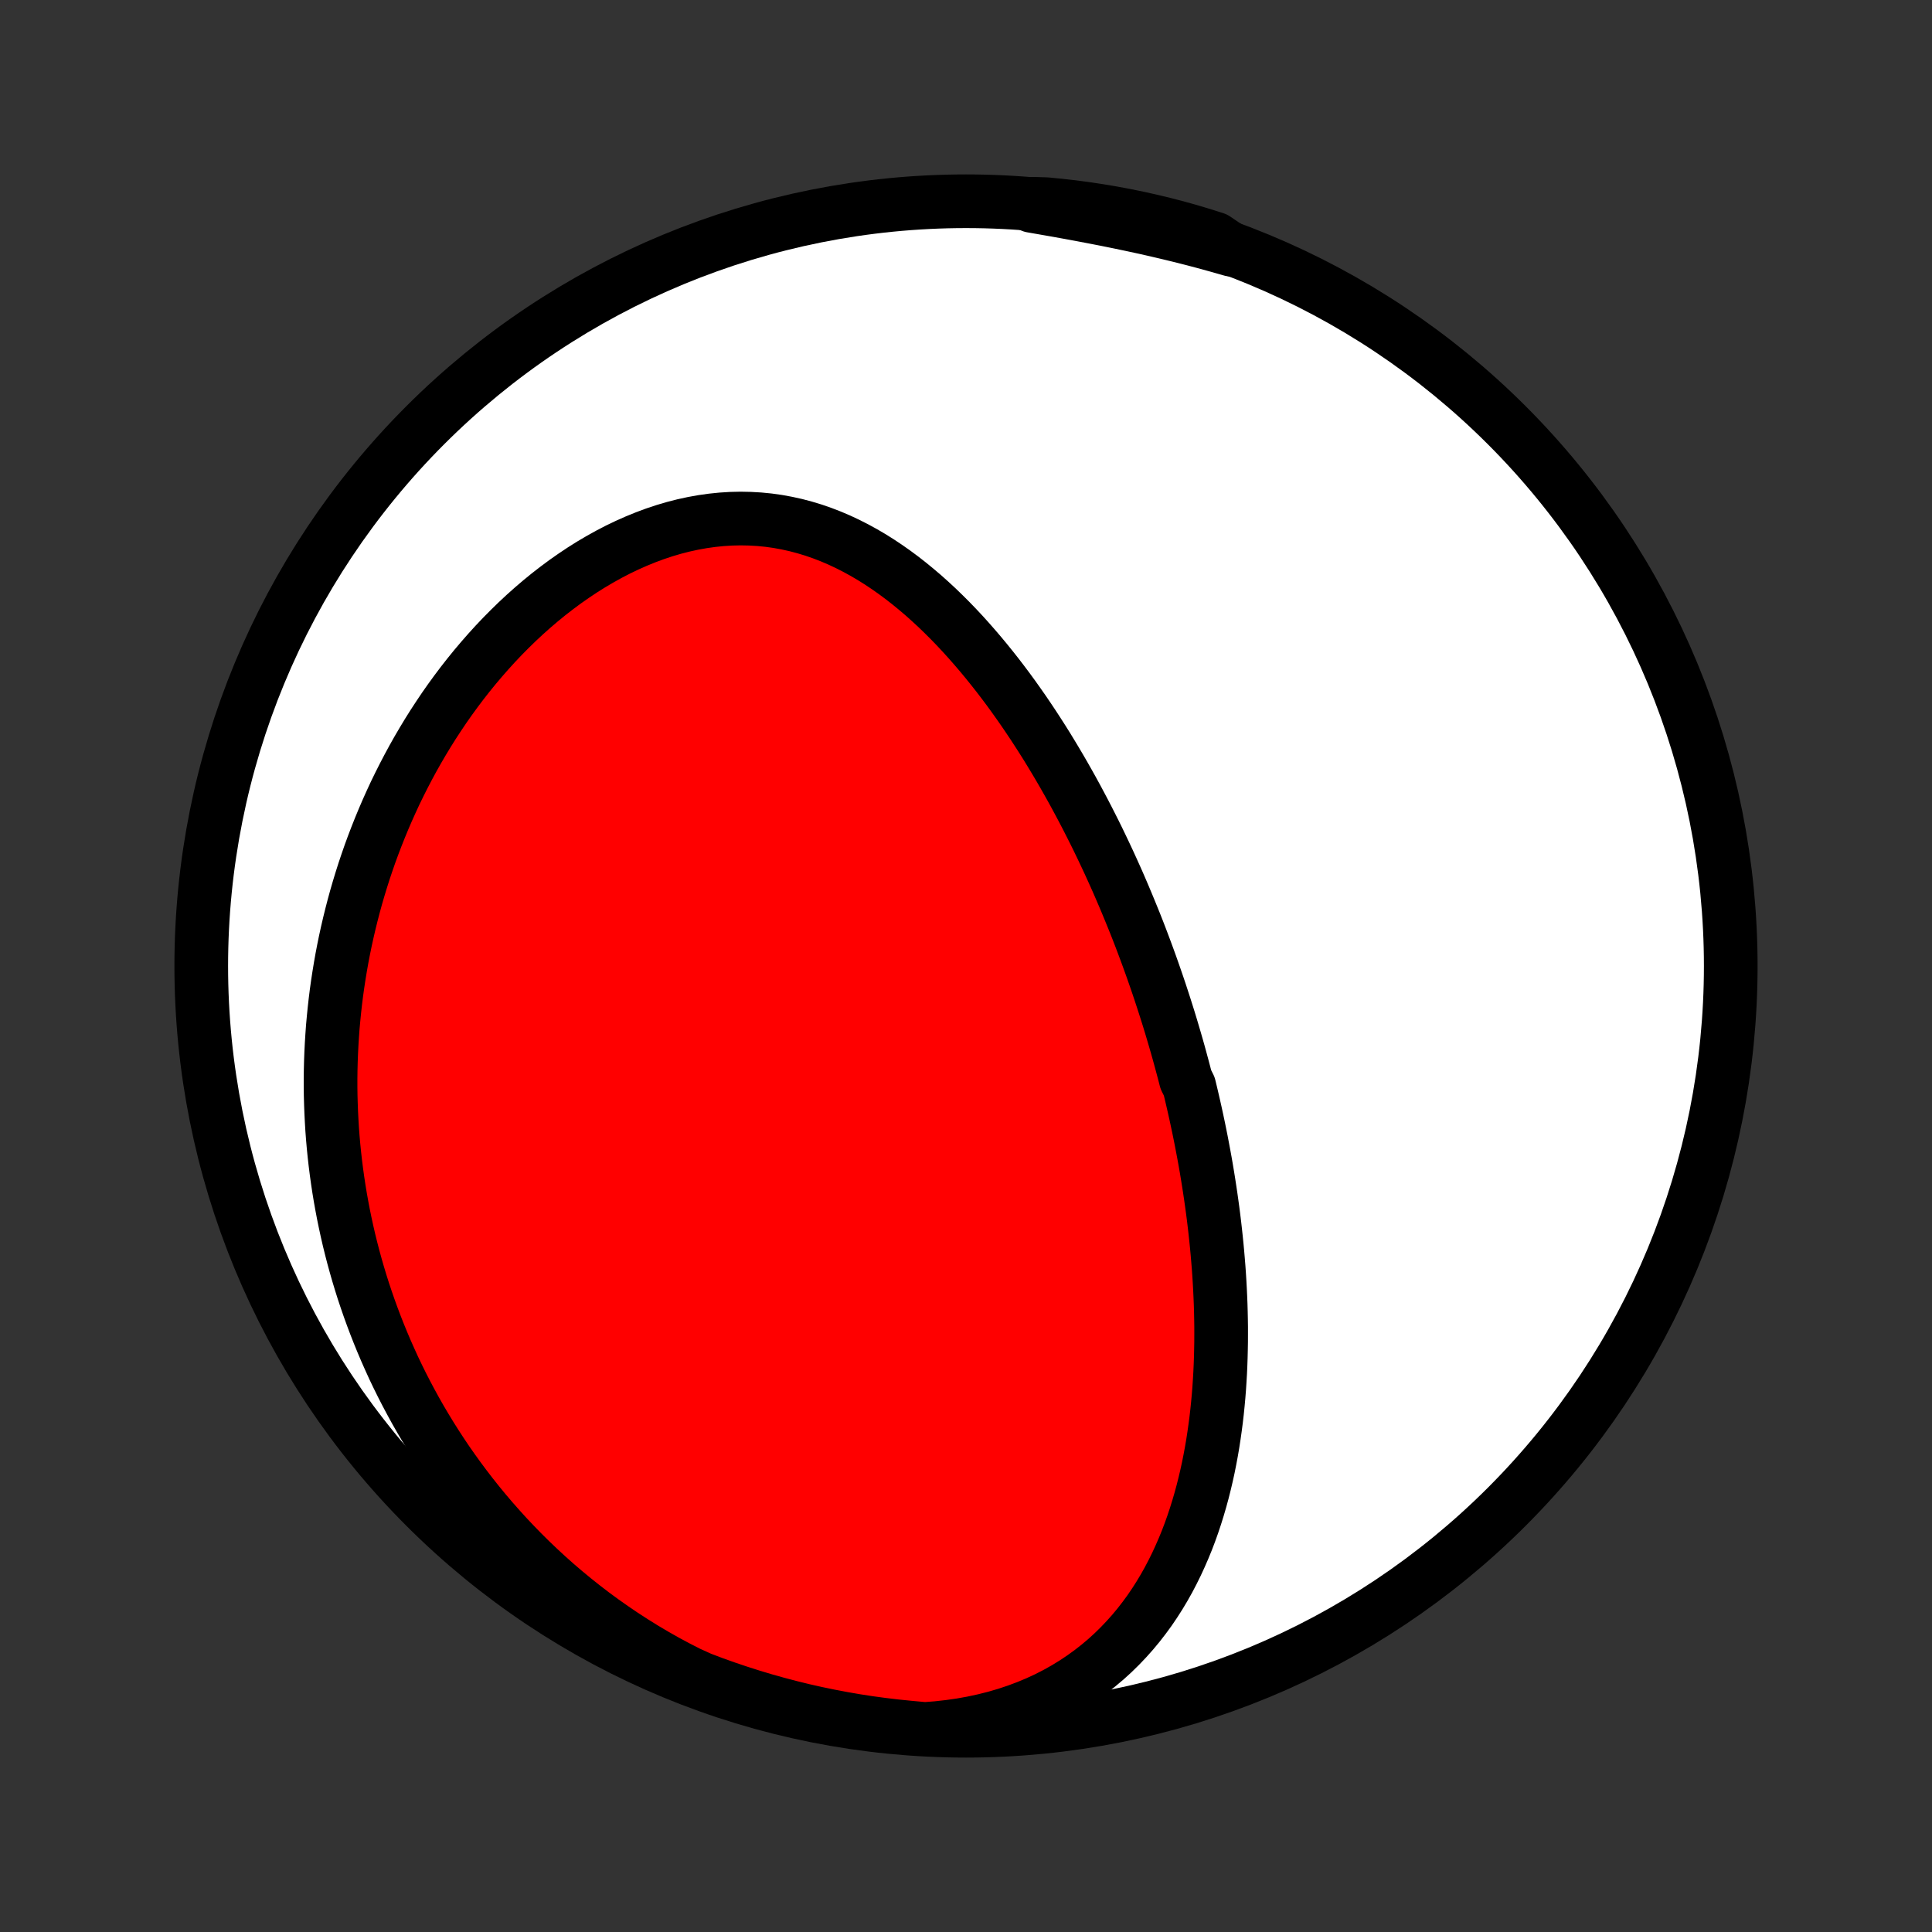 <?xml version="1.0" encoding="utf-8" standalone="no"?>
<!DOCTYPE svg PUBLIC "-//W3C//DTD SVG 1.1//EN"
  "http://www.w3.org/Graphics/SVG/1.1/DTD/svg11.dtd">
<!-- Created with matplotlib (http://matplotlib.org/) -->
<svg height="72pt" version="1.1" viewBox="0 0 72 72" width="72pt" xmlns="http://www.w3.org/2000/svg" xmlns:xlink="http://www.w3.org/1999/xlink">
 <rect x="0" y="0" width="72" height="72" fill="#333333" stroke="none"/>
 <defs>
  <style type="text/css">
*{stroke-linecap:butt;stroke-linejoin:round;}
  </style>
 </defs>
 <g id="figure_1">
  <g id="patch_1">
   <path d="
M0 72
L72 72
L72 0
L0 0
z
" style="fill:none;"/>
  </g>
  <g id="axes_1">
   <g id="PatchCollection_1">
    <defs>
     <path d="
M36 -7.5
C43.558 -7.5 50.808 -10.503 56.153 -15.848
C61.497 -21.192 64.5 -28.442 64.5 -36
C64.5 -43.558 61.497 -50.808 56.153 -56.153
C50.808 -61.497 43.558 -64.5 36 -64.5
C28.442 -64.5 21.192 -61.497 15.848 -56.153
C10.503 -50.808 7.5 -43.558 7.5 -36
C7.5 -28.442 10.503 -21.192 15.848 -15.848
C21.192 -10.503 28.442 -7.5 36 -7.5
z
" id="C0_0_a811fe30f3"/>
     <path d="
M34.466 -7.566
L34.922 -7.601
L35.371 -7.651
L35.814 -7.714
L36.248 -7.792
L36.674 -7.884
L37.09 -7.989
L37.497 -8.108
L37.893 -8.24
L38.278 -8.384
L38.652 -8.54
L39.015 -8.708
L39.365 -8.887
L39.704 -9.077
L40.03 -9.277
L40.345 -9.487
L40.647 -9.705
L40.937 -9.932
L41.215 -10.166
L41.481 -10.408
L41.735 -10.657
L41.978 -10.912
L42.21 -11.172
L42.431 -11.438
L42.641 -11.709
L42.842 -11.984
L43.032 -12.264
L43.212 -12.546
L43.383 -12.832
L43.545 -13.12
L43.698 -13.412
L43.843 -13.705
L43.979 -14
L44.108 -14.296
L44.23 -14.594
L44.344 -14.893
L44.451 -15.193
L44.551 -15.493
L44.645 -15.794
L44.733 -16.095
L44.815 -16.396
L44.891 -16.697
L44.962 -16.997
L45.028 -17.298
L45.088 -17.598
L45.144 -17.897
L45.195 -18.195
L45.241 -18.493
L45.283 -18.79
L45.322 -19.086
L45.356 -19.381
L45.386 -19.675
L45.413 -19.968
L45.436 -20.26
L45.455 -20.55
L45.472 -20.84
L45.485 -21.128
L45.495 -21.415
L45.502 -21.701
L45.507 -21.985
L45.508 -22.268
L45.508 -22.55
L45.504 -22.831
L45.498 -23.11
L45.49 -23.388
L45.479 -23.665
L45.466 -23.94
L45.451 -24.215
L45.434 -24.488
L45.415 -24.76
L45.393 -25.03
L45.37 -25.3
L45.345 -25.569
L45.318 -25.836
L45.289 -26.103
L45.259 -26.368
L45.227 -26.632
L45.193 -26.896
L45.157 -27.158
L45.12 -27.42
L45.081 -27.681
L45.041 -27.941
L44.999 -28.2
L44.956 -28.458
L44.911 -28.716
L44.864 -28.973
L44.816 -29.229
L44.767 -29.485
L44.716 -29.741
L44.664 -29.995
L44.61 -30.249
L44.555 -30.503
L44.498 -30.757
L44.44 -31.01
L44.381 -31.262
L44.32 -31.515
L44.194 -31.767
L44.129 -32.019
L44.062 -32.271
L43.994 -32.522
L43.925 -32.774
L43.854 -33.025
L43.781 -33.277
L43.707 -33.528
L43.632 -33.78
L43.555 -34.032
L43.476 -34.283
L43.396 -34.535
L43.314 -34.787
L43.231 -35.04
L43.146 -35.292
L43.059 -35.545
L42.971 -35.798
L42.881 -36.052
L42.789 -36.306
L42.695 -36.561
L42.6 -36.815
L42.503 -37.071
L42.404 -37.327
L42.303 -37.583
L42.199 -37.84
L42.094 -38.097
L41.987 -38.355
L41.878 -38.614
L41.767 -38.873
L41.654 -39.133
L41.538 -39.393
L41.42 -39.654
L41.3 -39.916
L41.177 -40.178
L41.052 -40.441
L40.925 -40.705
L40.795 -40.969
L40.662 -41.233
L40.527 -41.499
L40.389 -41.765
L40.248 -42.031
L40.105 -42.298
L39.959 -42.565
L39.809 -42.833
L39.657 -43.101
L39.502 -43.369
L39.343 -43.638
L39.181 -43.907
L39.017 -44.176
L38.848 -44.445
L38.676 -44.713
L38.501 -44.982
L38.322 -45.25
L38.14 -45.518
L37.953 -45.785
L37.764 -46.051
L37.57 -46.317
L37.372 -46.581
L37.17 -46.845
L36.964 -47.106
L36.754 -47.366
L36.54 -47.624
L36.321 -47.88
L36.098 -48.134
L35.871 -48.385
L35.639 -48.633
L35.403 -48.877
L35.161 -49.118
L34.916 -49.355
L34.665 -49.587
L34.41 -49.815
L34.149 -50.037
L33.884 -50.254
L33.614 -50.465
L33.339 -50.669
L33.059 -50.866
L32.774 -51.056
L32.484 -51.238
L32.189 -51.411
L31.889 -51.575
L31.584 -51.73
L31.274 -51.875
L30.96 -52.009
L30.641 -52.132
L30.318 -52.244
L29.991 -52.343
L29.659 -52.431
L29.323 -52.505
L28.985 -52.567
L28.642 -52.615
L28.297 -52.649
L27.949 -52.669
L27.599 -52.676
L27.247 -52.668
L26.893 -52.646
L26.539 -52.61
L26.184 -52.56
L25.828 -52.496
L25.473 -52.419
L25.118 -52.328
L24.765 -52.224
L24.413 -52.107
L24.063 -51.977
L23.715 -51.835
L23.37 -51.682
L23.028 -51.518
L22.689 -51.342
L22.355 -51.156
L22.024 -50.961
L21.698 -50.756
L21.376 -50.541
L21.059 -50.319
L20.748 -50.088
L20.441 -49.85
L20.14 -49.604
L19.845 -49.352
L19.555 -49.093
L19.271 -48.828
L18.994 -48.558
L18.722 -48.283
L18.456 -48.002
L18.197 -47.717
L17.944 -47.428
L17.697 -47.136
L17.456 -46.839
L17.221 -46.539
L16.993 -46.236
L16.771 -45.931
L16.555 -45.623
L16.346 -45.312
L16.142 -45
L15.945 -44.686
L15.754 -44.37
L15.568 -44.052
L15.389 -43.734
L15.216 -43.414
L15.048 -43.093
L14.886 -42.771
L14.729 -42.449
L14.579 -42.125
L14.434 -41.802
L14.294 -41.477
L14.16 -41.153
L14.031 -40.828
L13.907 -40.504
L13.788 -40.179
L13.675 -39.854
L13.566 -39.529
L13.463 -39.204
L13.364 -38.879
L13.27 -38.555
L13.181 -38.23
L13.097 -37.906
L13.017 -37.582
L12.942 -37.259
L12.871 -36.936
L12.805 -36.613
L12.743 -36.29
L12.686 -35.968
L12.633 -35.646
L12.584 -35.325
L12.539 -35.004
L12.499 -34.683
L12.463 -34.362
L12.431 -34.042
L12.402 -33.723
L12.379 -33.403
L12.359 -33.084
L12.343 -32.766
L12.331 -32.447
L12.323 -32.129
L12.319 -31.811
L12.319 -31.493
L12.323 -31.176
L12.332 -30.858
L12.344 -30.541
L12.36 -30.224
L12.379 -29.907
L12.403 -29.591
L12.431 -29.274
L12.463 -28.958
L12.499 -28.641
L12.539 -28.325
L12.583 -28.009
L12.631 -27.692
L12.683 -27.376
L12.74 -27.059
L12.8 -26.743
L12.865 -26.427
L12.934 -26.11
L13.007 -25.793
L13.085 -25.477
L13.167 -25.16
L13.254 -24.843
L13.345 -24.526
L13.441 -24.208
L13.541 -23.891
L13.647 -23.573
L13.757 -23.256
L13.872 -22.938
L13.992 -22.62
L14.117 -22.302
L14.247 -21.984
L14.382 -21.666
L14.523 -21.348
L14.668 -21.029
L14.82 -20.711
L14.977 -20.393
L15.14 -20.075
L15.309 -19.757
L15.483 -19.439
L15.664 -19.121
L15.851 -18.804
L16.044 -18.487
L16.243 -18.171
L16.449 -17.855
L16.661 -17.539
L16.881 -17.225
L17.107 -16.911
L17.34 -16.598
L17.58 -16.286
L17.827 -15.976
L18.081 -15.667
L18.343 -15.359
L18.613 -15.053
L18.889 -14.749
L19.174 -14.447
L19.466 -14.147
L19.767 -13.849
L20.075 -13.555
L20.391 -13.263
L20.715 -12.974
L21.048 -12.689
L21.388 -12.408
L21.737 -12.13
L22.093 -11.857
L22.458 -11.589
L22.831 -11.326
L23.211 -11.068
L23.6 -10.816
L23.996 -10.569
L24.4 -10.33
L24.811 -10.097
L25.23 -9.872
L25.656 -9.654
L26.12 -9.444
L26.588 -9.267
L27.059 -9.099
L27.533 -8.939
L28.009 -8.787
L28.488 -8.643
L28.969 -8.508
L29.452 -8.381
L29.937 -8.262
L30.424 -8.152
L30.913 -8.051
L31.403 -7.958
L31.894 -7.873
L32.387 -7.797
L32.881 -7.73
L33.376 -7.671
L33.872 -7.621
z
" id="C0_1_eb848a7160"/>
     <path d="
M45.889 -62.694
L45.43 -62.825
L44.969 -62.953
L44.507 -63.075
L44.042 -63.194
L43.576 -63.307
L43.109 -63.417
L42.642 -63.523
L42.173 -63.624
L41.705 -63.722
L41.237 -63.817
L40.769 -63.908
L40.302 -63.997
L39.837 -64.083
L39.373 -64.167
L38.91 -64.248
L38.45 -64.328
L38.489 -64.406
L38.984 -64.391
L39.479 -64.343
L39.972 -64.287
L40.464 -64.222
L40.954 -64.148
L41.443 -64.066
L41.931 -63.975
L42.416 -63.876
L42.9 -63.768
L43.382 -63.652
L43.861 -63.528
L44.338 -63.395
L44.812 -63.253
L45.284 -63.103
z
" id="C0_2_c0da951024"/>
    </defs>
    <g clip-path="url(#p1bffca34e9)">
     <use style="fill:#ffffff;stroke:#000000;stroke-width:2.0;" x="0.0" xlink:href="#C0_0_a811fe30f3" y="72.0"/>
    </g>
    <g clip-path="url(#p1bffca34e9)">
     <use style="fill:#ff0000;stroke:#000000;stroke-width:2.0;" x="0.0" xlink:href="#C0_1_eb848a7160" y="72.0"/>
    </g>
    <g clip-path="url(#p1bffca34e9)">
     <use style="fill:#ff0000;stroke:#000000;stroke-width:2.0;" x="0.0" xlink:href="#C0_2_c0da951024" y="72.0"/>
    </g>
   </g>
  </g>
 </g>
 <defs>
  <clipPath id="p1bffca34e9">
   <rect height="72.0" width="72.0" x="0.0" y="0.0"/>
  </clipPath>
 </defs>
</svg>
